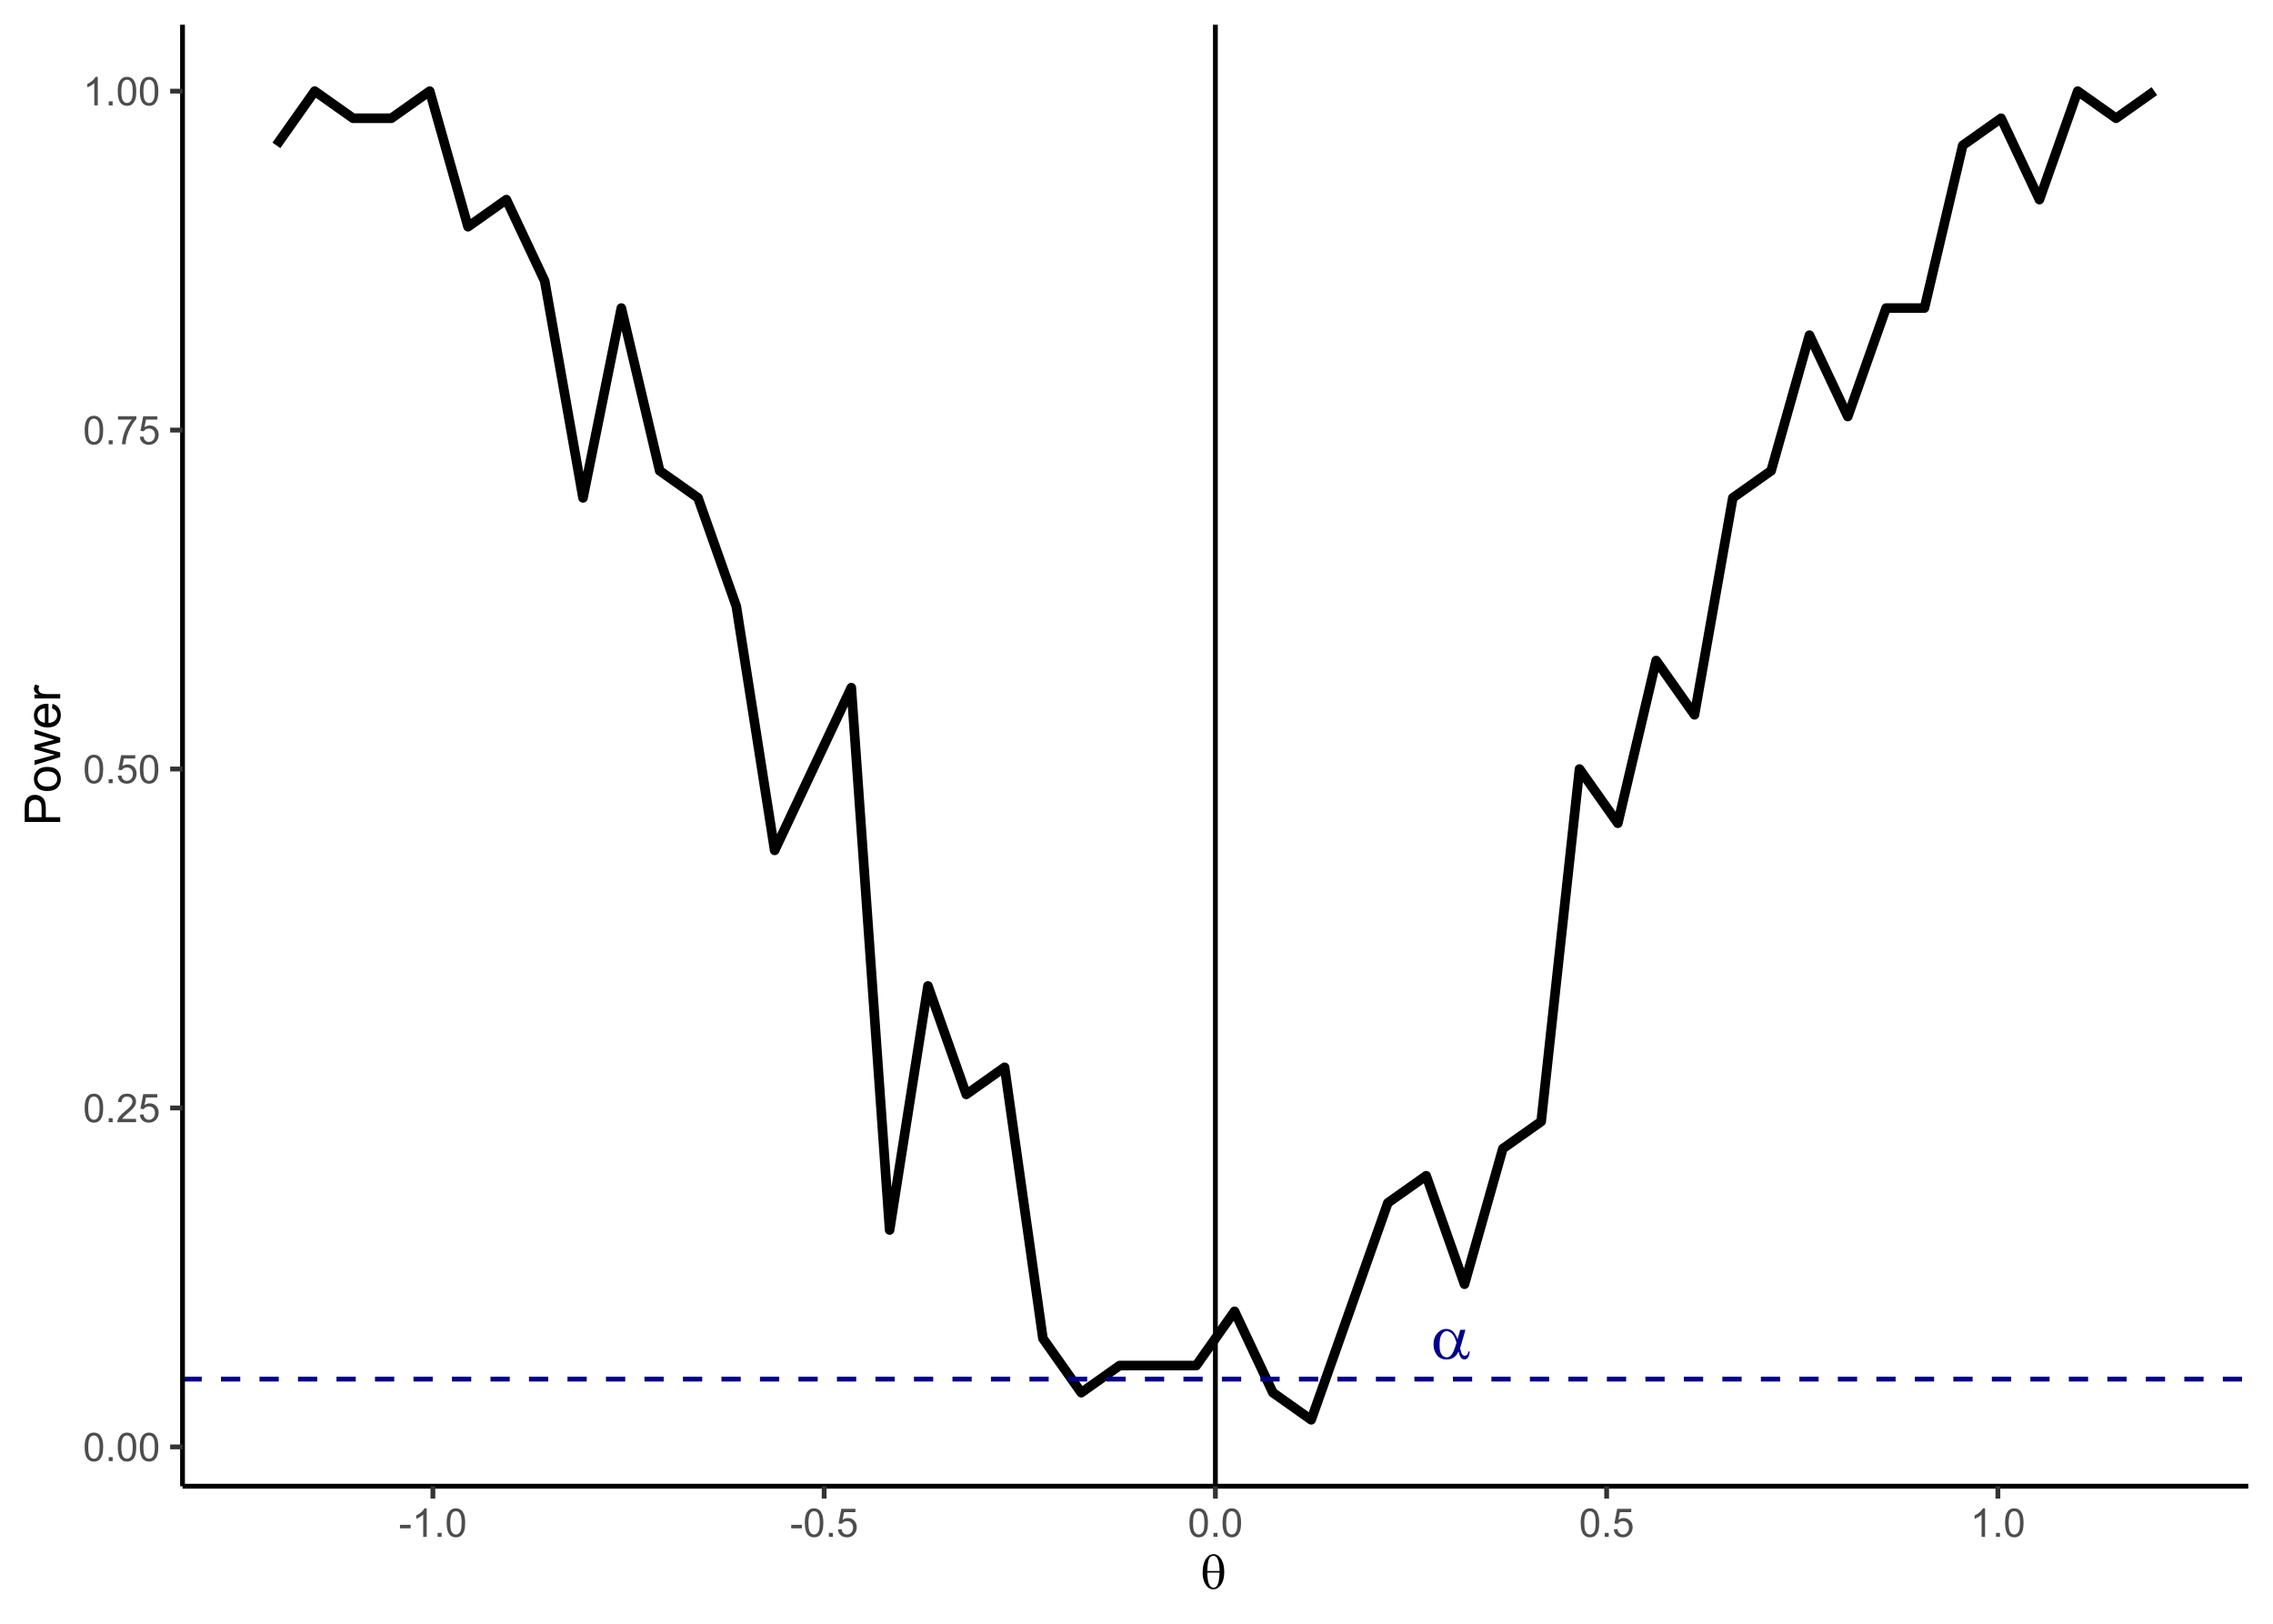 <?xml version="1.0" encoding="UTF-8"?>
<svg xmlns="http://www.w3.org/2000/svg" xmlns:xlink="http://www.w3.org/1999/xlink" width="504pt" height="360pt" viewBox="0 0 504 360" version="1.1">
<defs>
<g>
<symbol overflow="visible" id="glyph0-0">
<path style="stroke:none;" d="M 0.715 0 L 0.715 -8.891 L 7.828 -8.891 L 7.828 0 Z M 0.938 -0.223 L 7.605 -0.223 L 7.605 -8.668 L 0.938 -8.668 Z M 0.938 -0.223 "/>
</symbol>
<symbol overflow="visible" id="glyph0-1">
<path style="stroke:none;" d="M 6.508 -6.363 L 7.66 -6.363 L 6.758 -3.203 C 6.695 -3 6.602 -2.688 6.473 -2.266 C 6.648 -1.551 6.781 -1.125 6.871 -0.988 C 7.035 -0.73 7.246 -0.602 7.504 -0.605 C 7.688 -0.602 7.859 -0.68 8.016 -0.832 C 8.172 -0.984 8.273 -1.223 8.328 -1.551 L 8.605 -1.551 C 8.539 -0.879 8.398 -0.418 8.184 -0.164 C 7.969 0.086 7.723 0.211 7.441 0.215 C 7.176 0.211 6.934 0.102 6.719 -0.117 C 6.504 -0.34 6.312 -0.816 6.141 -1.551 C 5.938 -1.145 5.738 -0.84 5.543 -0.633 C 5.27 -0.344 4.973 -0.133 4.652 0.008 C 4.332 0.148 3.969 0.223 3.562 0.223 C 2.539 0.223 1.785 -0.117 1.305 -0.797 C 0.82 -1.477 0.578 -2.25 0.582 -3.125 C 0.578 -4.141 0.863 -4.969 1.43 -5.602 C 1.992 -6.234 2.652 -6.551 3.418 -6.551 C 3.941 -6.551 4.406 -6.387 4.812 -6.066 C 5.211 -5.742 5.578 -5.145 5.91 -4.273 Z M 5.668 -3.492 C 5.414 -4.445 5.094 -5.109 4.703 -5.492 C 4.309 -5.867 3.906 -6.059 3.5 -6.059 C 3.043 -6.059 2.668 -5.809 2.367 -5.309 C 2.066 -4.809 1.914 -4.016 1.918 -2.93 C 1.914 -2.285 1.98 -1.777 2.109 -1.414 C 2.238 -1.043 2.434 -0.758 2.695 -0.559 C 2.957 -0.355 3.234 -0.258 3.527 -0.258 C 3.883 -0.258 4.207 -0.422 4.508 -0.75 C 4.906 -1.195 5.293 -2.109 5.668 -3.492 Z M 5.668 -3.492 "/>
</symbol>
<symbol overflow="visible" id="glyph1-0">
<path style="stroke:none;" d="M 1.102 0 L 1.102 -5.5 L 5.5 -5.5 L 5.5 0 Z M 1.238 -0.137 L 5.363 -0.137 L 5.363 -5.363 L 1.238 -5.363 Z M 1.238 -0.137 "/>
</symbol>
<symbol overflow="visible" id="glyph1-1">
<path style="stroke:none;" d="M 0.367 -3.105 C 0.363 -3.848 0.438 -4.445 0.594 -4.902 C 0.742 -5.355 0.973 -5.707 1.277 -5.953 C 1.578 -6.199 1.957 -6.32 2.418 -6.324 C 2.754 -6.32 3.051 -6.254 3.309 -6.121 C 3.562 -5.984 3.773 -5.789 3.938 -5.531 C 4.102 -5.273 4.23 -4.961 4.328 -4.594 C 4.422 -4.227 4.469 -3.73 4.473 -3.105 C 4.469 -2.367 4.395 -1.77 4.242 -1.316 C 4.09 -0.859 3.863 -0.508 3.562 -0.262 C 3.258 -0.016 2.875 0.105 2.418 0.109 C 1.809 0.105 1.332 -0.109 0.988 -0.547 C 0.57 -1.066 0.363 -1.922 0.367 -3.105 Z M 1.16 -3.105 C 1.16 -2.07 1.281 -1.379 1.523 -1.039 C 1.766 -0.695 2.062 -0.527 2.418 -0.527 C 2.773 -0.527 3.074 -0.699 3.316 -1.043 C 3.559 -1.387 3.68 -2.074 3.68 -3.105 C 3.68 -4.145 3.559 -4.832 3.316 -5.172 C 3.074 -5.512 2.77 -5.684 2.41 -5.684 C 2.051 -5.684 1.77 -5.531 1.559 -5.234 C 1.293 -4.844 1.16 -4.137 1.16 -3.105 Z M 1.16 -3.105 "/>
</symbol>
<symbol overflow="visible" id="glyph1-2">
<path style="stroke:none;" d="M 0.801 0 L 0.801 -0.883 L 1.68 -0.883 L 1.68 0 Z M 0.801 0 "/>
</symbol>
<symbol overflow="visible" id="glyph1-3">
<path style="stroke:none;" d="M 4.43 -0.742 L 4.43 0 L 0.266 0 C 0.258 -0.188 0.289 -0.367 0.355 -0.539 C 0.461 -0.82 0.629 -1.098 0.863 -1.375 C 1.094 -1.648 1.434 -1.965 1.879 -2.328 C 2.562 -2.887 3.023 -3.332 3.266 -3.664 C 3.5 -3.988 3.621 -4.301 3.625 -4.594 C 3.621 -4.898 3.512 -5.156 3.297 -5.367 C 3.074 -5.578 2.789 -5.684 2.441 -5.684 C 2.066 -5.684 1.77 -5.57 1.547 -5.348 C 1.32 -5.125 1.207 -4.816 1.207 -4.422 L 0.414 -4.504 C 0.465 -5.094 0.668 -5.543 1.027 -5.855 C 1.379 -6.164 1.855 -6.32 2.457 -6.324 C 3.059 -6.32 3.539 -6.152 3.891 -5.82 C 4.242 -5.484 4.418 -5.07 4.422 -4.578 C 4.418 -4.32 4.367 -4.074 4.266 -3.832 C 4.164 -3.59 3.992 -3.332 3.754 -3.062 C 3.512 -2.793 3.113 -2.426 2.562 -1.957 C 2.094 -1.566 1.797 -1.301 1.664 -1.16 C 1.531 -1.02 1.422 -0.879 1.34 -0.742 Z M 4.43 -0.742 "/>
</symbol>
<symbol overflow="visible" id="glyph1-4">
<path style="stroke:none;" d="M 0.367 -1.648 L 1.176 -1.719 C 1.234 -1.32 1.375 -1.023 1.594 -0.824 C 1.812 -0.625 2.078 -0.527 2.391 -0.527 C 2.762 -0.527 3.074 -0.668 3.336 -0.949 C 3.59 -1.23 3.719 -1.602 3.723 -2.066 C 3.719 -2.504 3.594 -2.852 3.348 -3.109 C 3.098 -3.363 2.773 -3.492 2.375 -3.492 C 2.125 -3.492 1.902 -3.434 1.703 -3.32 C 1.5 -3.207 1.344 -3.062 1.23 -2.883 L 0.504 -2.977 L 1.113 -6.215 L 4.246 -6.215 L 4.246 -5.473 L 1.73 -5.473 L 1.391 -3.781 C 1.766 -4.039 2.164 -4.172 2.582 -4.176 C 3.129 -4.172 3.594 -3.98 3.973 -3.605 C 4.352 -3.223 4.539 -2.734 4.543 -2.137 C 4.539 -1.562 4.375 -1.07 4.043 -0.656 C 3.637 -0.148 3.086 0.105 2.391 0.109 C 1.816 0.105 1.348 -0.051 0.984 -0.371 C 0.621 -0.691 0.414 -1.117 0.367 -1.648 Z M 0.367 -1.648 "/>
</symbol>
<symbol overflow="visible" id="glyph1-5">
<path style="stroke:none;" d="M 0.418 -5.473 L 0.418 -6.219 L 4.496 -6.219 L 4.496 -5.617 C 4.09 -5.188 3.691 -4.621 3.301 -3.914 C 2.902 -3.203 2.602 -2.473 2.391 -1.73 C 2.234 -1.199 2.133 -0.625 2.094 0 L 1.297 0 C 1.305 -0.492 1.402 -1.09 1.59 -1.793 C 1.773 -2.496 2.043 -3.172 2.391 -3.824 C 2.738 -4.477 3.109 -5.027 3.504 -5.473 Z M 0.418 -5.473 "/>
</symbol>
<symbol overflow="visible" id="glyph1-6">
<path style="stroke:none;" d="M 3.277 0 L 2.504 0 L 2.504 -4.93 C 2.316 -4.75 2.074 -4.574 1.773 -4.395 C 1.469 -4.215 1.195 -4.082 0.957 -3.996 L 0.957 -4.742 C 1.387 -4.941 1.766 -5.188 2.09 -5.48 C 2.414 -5.77 2.645 -6.051 2.781 -6.324 L 3.277 -6.324 Z M 3.277 0 "/>
</symbol>
<symbol overflow="visible" id="glyph1-7">
<path style="stroke:none;" d="M 0.281 -1.891 L 0.281 -2.668 L 2.656 -2.668 L 2.656 -1.891 Z M 0.281 -1.891 "/>
</symbol>
<symbol overflow="visible" id="glyph2-0">
<path style="stroke:none;" d="M 0.555 0 L 0.555 -6.875 L 6.055 -6.875 L 6.055 0 Z M 0.727 -0.172 L 5.883 -0.172 L 5.883 -6.703 L 0.727 -6.703 Z M 0.727 -0.172 "/>
</symbol>
<symbol overflow="visible" id="glyph2-1">
<path style="stroke:none;" d="M 0.477 -3.52 C 0.473 -4.926 0.762 -6.012 1.336 -6.777 C 1.77 -7.348 2.289 -7.633 2.895 -7.637 C 3.48 -7.633 3.98 -7.359 4.398 -6.812 C 4.977 -6.039 5.266 -4.992 5.27 -3.668 C 5.266 -2.406 4.98 -1.41 4.414 -0.684 C 3.969 -0.117 3.449 0.164 2.848 0.168 C 2.52 0.164 2.219 0.09 1.953 -0.066 C 1.68 -0.223 1.441 -0.453 1.238 -0.75 C 1.027 -1.047 0.871 -1.359 0.762 -1.695 C 0.57 -2.266 0.473 -2.875 0.477 -3.52 Z M 4.234 -3.898 C 4.227 -4.828 4.137 -5.578 3.965 -6.148 C 3.824 -6.578 3.645 -6.891 3.422 -7.078 C 3.258 -7.211 3.066 -7.277 2.852 -7.281 C 2.605 -7.277 2.383 -7.184 2.18 -6.996 C 1.977 -6.809 1.82 -6.492 1.715 -6.047 C 1.609 -5.602 1.539 -4.883 1.504 -3.898 Z M 1.504 -3.547 C 1.516 -2.906 1.562 -2.336 1.648 -1.828 C 1.707 -1.438 1.812 -1.098 1.965 -0.816 C 2.051 -0.641 2.184 -0.496 2.359 -0.379 C 2.527 -0.258 2.711 -0.199 2.91 -0.199 C 3.137 -0.199 3.355 -0.305 3.562 -0.52 C 3.766 -0.734 3.918 -1.082 4.027 -1.559 C 4.129 -2.035 4.195 -2.695 4.223 -3.547 Z M 1.504 -3.547 "/>
</symbol>
<symbol overflow="visible" id="glyph3-0">
<path style="stroke:none;" d="M 0 -1.375 L -6.875 -1.375 L -6.875 -6.875 L 0 -6.875 Z M -0.172 -1.547 L -0.172 -6.703 L -6.703 -6.703 L -6.703 -1.547 Z M -0.172 -1.547 "/>
</symbol>
<symbol overflow="visible" id="glyph3-1">
<path style="stroke:none;" d="M 0 -0.848 L -7.875 -0.848 L -7.875 -3.82 C -7.875 -4.34 -7.848 -4.738 -7.797 -5.016 C -7.73 -5.402 -7.609 -5.727 -7.43 -5.988 C -7.25 -6.25 -6.996 -6.461 -6.672 -6.621 C -6.344 -6.777 -5.984 -6.855 -5.598 -6.859 C -4.926 -6.855 -4.359 -6.641 -3.895 -6.219 C -3.43 -5.789 -3.199 -5.02 -3.199 -3.91 L -3.203 -1.891 L 0 -1.891 Z M -4.129 -1.891 L -4.129 -3.926 C -4.125 -4.598 -4.25 -5.074 -4.504 -5.359 C -4.754 -5.641 -5.105 -5.781 -5.562 -5.785 C -5.891 -5.781 -6.176 -5.699 -6.41 -5.535 C -6.645 -5.367 -6.797 -5.148 -6.875 -4.875 C -6.918 -4.699 -6.941 -4.375 -6.945 -3.906 L -6.945 -1.891 Z M -4.129 -1.891 "/>
</symbol>
<symbol overflow="visible" id="glyph3-2">
<path style="stroke:none;" d="M -2.852 -0.367 C -3.906 -0.363 -4.688 -0.656 -5.199 -1.246 C -5.617 -1.734 -5.828 -2.332 -5.832 -3.039 C -5.828 -3.82 -5.574 -4.461 -5.062 -4.961 C -4.547 -5.457 -3.836 -5.707 -2.934 -5.711 C -2.195 -5.707 -1.617 -5.598 -1.199 -5.379 C -0.777 -5.156 -0.449 -4.832 -0.219 -4.414 C 0.016 -3.992 0.129 -3.535 0.129 -3.039 C 0.129 -2.238 -0.125 -1.594 -0.637 -1.105 C -1.148 -0.609 -1.887 -0.363 -2.852 -0.367 Z M -2.852 -1.359 C -2.121 -1.359 -1.574 -1.516 -1.211 -1.836 C -0.844 -2.152 -0.66 -2.555 -0.664 -3.039 C -0.66 -3.516 -0.844 -3.914 -1.211 -4.234 C -1.574 -4.551 -2.133 -4.711 -2.883 -4.715 C -3.586 -4.711 -4.117 -4.551 -4.484 -4.234 C -4.844 -3.91 -5.027 -3.512 -5.031 -3.039 C -5.027 -2.555 -4.848 -2.152 -4.488 -1.836 C -4.129 -1.516 -3.582 -1.359 -2.852 -1.359 Z M -2.852 -1.359 "/>
</symbol>
<symbol overflow="visible" id="glyph3-3">
<path style="stroke:none;" d="M 0 -1.777 L -5.703 -0.031 L -5.703 -1.031 L -2.41 -1.938 L -1.188 -2.277 C -1.246 -2.289 -1.637 -2.387 -2.363 -2.574 L -5.703 -3.48 L -5.703 -4.473 L -2.395 -5.328 L -1.305 -5.613 L -2.406 -5.941 L -5.703 -6.918 L -5.703 -7.859 L 0 -6.074 L 0 -5.07 L -3.414 -4.164 L -4.387 -3.941 L 0 -2.789 Z M 0 -1.777 "/>
</symbol>
<symbol overflow="visible" id="glyph3-4">
<path style="stroke:none;" d="M -1.836 -4.629 L -1.715 -5.629 C -1.125 -5.469 -0.672 -5.176 -0.352 -4.75 C -0.031 -4.324 0.129 -3.781 0.129 -3.121 C 0.129 -2.281 -0.125 -1.617 -0.641 -1.133 C -1.152 -0.641 -1.875 -0.398 -2.805 -0.402 C -3.762 -0.398 -4.504 -0.645 -5.035 -1.145 C -5.562 -1.637 -5.828 -2.277 -5.832 -3.066 C -5.828 -3.824 -5.57 -4.449 -5.051 -4.934 C -4.531 -5.418 -3.801 -5.66 -2.863 -5.66 C -2.805 -5.66 -2.719 -5.656 -2.605 -5.656 L -2.605 -1.402 C -1.977 -1.434 -1.496 -1.613 -1.164 -1.934 C -0.828 -2.25 -0.66 -2.645 -0.664 -3.125 C -0.66 -3.477 -0.754 -3.781 -0.941 -4.031 C -1.125 -4.281 -1.422 -4.48 -1.836 -4.629 Z M -3.398 -1.457 L -3.398 -4.641 C -3.879 -4.598 -4.238 -4.473 -4.48 -4.273 C -4.852 -3.961 -5.039 -3.562 -5.039 -3.078 C -5.039 -2.629 -4.891 -2.258 -4.594 -1.957 C -4.297 -1.652 -3.898 -1.484 -3.398 -1.457 Z M -3.398 -1.457 "/>
</symbol>
<symbol overflow="visible" id="glyph3-5">
<path style="stroke:none;" d="M 0 -0.715 L -5.703 -0.715 L -5.703 -1.586 L -4.84 -1.586 C -5.242 -1.805 -5.508 -2.008 -5.637 -2.199 C -5.766 -2.383 -5.828 -2.59 -5.832 -2.82 C -5.828 -3.141 -5.727 -3.473 -5.523 -3.812 L -4.625 -3.48 C -4.762 -3.242 -4.832 -3.004 -4.836 -2.773 C -4.832 -2.555 -4.77 -2.363 -4.645 -2.199 C -4.516 -2.027 -4.34 -1.91 -4.113 -1.844 C -3.77 -1.73 -3.391 -1.676 -2.984 -1.68 L 0 -1.68 Z M 0 -0.715 "/>
</symbol>
</g>
<clipPath id="clip1">
  <path d="M 40.469 5.48 L 498.523 5.48 L 498.523 329.508 L 40.469 329.508 Z M 40.469 5.48 "/>
</clipPath>
<clipPath id="clip2">
  <path d="M 40.469 305 L 498.523 305 L 498.523 307 L 40.469 307 Z M 40.469 305 "/>
</clipPath>
<clipPath id="clip3">
  <path d="M 268 5.48 L 271 5.48 L 271 329.508 L 268 329.508 Z M 268 5.48 "/>
</clipPath>
</defs>
<g id="surface39">
<rect x="0" y="0" width="504" height="360" style="fill:rgb(100%,100%,100%);fill-opacity:1;stroke:none;"/>
<rect x="0" y="0" width="504" height="360" style="fill:rgb(100%,100%,100%);fill-opacity:1;stroke:none;"/>
<path style="fill:none;stroke-width:1.067;stroke-linecap:round;stroke-linejoin:round;stroke:rgb(100%,100%,100%);stroke-opacity:1;stroke-miterlimit:10;" d="M 0 360 L 504 360 L 504 0 L 0 0 Z M 0 360 "/>
<g clip-path="url(#clip1)" clip-rule="nonzero">
<path style=" stroke:none;fill-rule:nonzero;fill:rgb(100%,100%,100%);fill-opacity:1;" d="M 40.469 329.508 L 498.523 329.508 L 498.523 5.48 L 40.469 5.48 Z M 40.469 329.508 "/>
</g>
<path style="fill:none;stroke-width:2.134;stroke-linecap:butt;stroke-linejoin:round;stroke:rgb(0%,0%,0%);stroke-opacity:1;stroke-miterlimit:10;" d="M 61.289 32.23 L 69.785 20.207 L 78.285 26.219 L 86.781 26.219 L 95.281 20.207 L 103.777 50.266 L 112.277 44.254 L 120.773 62.289 L 129.273 110.383 L 137.773 68.301 L 146.27 104.371 L 154.77 110.383 L 163.266 134.43 L 171.766 188.535 L 180.262 170.5 L 188.762 152.465 L 197.258 272.699 L 205.758 218.594 L 214.254 242.641 L 222.754 236.629 L 231.25 296.746 L 239.75 308.77 L 248.25 302.758 L 265.246 302.758 L 273.742 290.734 L 282.242 308.77 L 290.738 314.781 L 299.238 290.734 L 307.734 266.688 L 316.234 260.676 L 324.73 284.723 L 333.23 254.664 L 341.73 248.652 L 350.227 170.5 L 358.727 182.523 L 367.223 146.453 L 375.723 158.477 L 384.219 110.383 L 392.719 104.371 L 401.215 74.312 L 409.715 92.348 L 418.211 68.301 L 426.711 68.301 L 435.207 32.23 L 443.707 26.219 L 452.207 44.254 L 460.703 20.207 L 469.203 26.219 L 477.699 20.207 "/>
<g clip-path="url(#clip2)" clip-rule="nonzero">
<path style="fill:none;stroke-width:1.067;stroke-linecap:butt;stroke-linejoin:round;stroke:rgb(0%,0%,54.51%);stroke-opacity:1;stroke-dasharray:4.268,4.268;stroke-miterlimit:10;" d="M 40.469 305.762 L 498.52 305.762 "/>
</g>
<g clip-path="url(#clip3)" clip-rule="nonzero">
<path style="fill:none;stroke-width:1.067;stroke-linecap:butt;stroke-linejoin:round;stroke:rgb(0%,0%,0%);stroke-opacity:1;stroke-miterlimit:10;" d="M 269.492 329.508 L 269.492 5.48 "/>
</g>
<g style="fill:rgb(0%,0%,54.51%);fill-opacity:1;">
  <use xlink:href="#glyph0-1" x="317.277" y="301.191"/>
</g>
<path style="fill:none;stroke-width:1.067;stroke-linecap:butt;stroke-linejoin:round;stroke:rgb(0%,0%,0%);stroke-opacity:1;stroke-miterlimit:10;" d="M 40.469 329.508 L 40.469 5.48 "/>
<g style="fill:rgb(30.196%,30.196%,30.196%);fill-opacity:1;">
  <use xlink:href="#glyph1-1" x="18.406" y="323.941"/>
  <use xlink:href="#glyph1-2" x="23.3" y="323.941"/>
  <use xlink:href="#glyph1-1" x="25.745" y="323.941"/>
  <use xlink:href="#glyph1-1" x="30.639" y="323.941"/>
</g>
<g style="fill:rgb(30.196%,30.196%,30.196%);fill-opacity:1;">
  <use xlink:href="#glyph1-1" x="18.406" y="248.797"/>
  <use xlink:href="#glyph1-2" x="23.3" y="248.797"/>
  <use xlink:href="#glyph1-3" x="25.745" y="248.797"/>
  <use xlink:href="#glyph1-4" x="30.639" y="248.797"/>
</g>
<g style="fill:rgb(30.196%,30.196%,30.196%);fill-opacity:1;">
  <use xlink:href="#glyph1-1" x="18.406" y="173.648"/>
  <use xlink:href="#glyph1-2" x="23.3" y="173.648"/>
  <use xlink:href="#glyph1-4" x="25.745" y="173.648"/>
  <use xlink:href="#glyph1-1" x="30.639" y="173.648"/>
</g>
<g style="fill:rgb(30.196%,30.196%,30.196%);fill-opacity:1;">
  <use xlink:href="#glyph1-1" x="18.406" y="98.504"/>
  <use xlink:href="#glyph1-2" x="23.3" y="98.504"/>
  <use xlink:href="#glyph1-5" x="25.745" y="98.504"/>
  <use xlink:href="#glyph1-4" x="30.639" y="98.504"/>
</g>
<g style="fill:rgb(30.196%,30.196%,30.196%);fill-opacity:1;">
  <use xlink:href="#glyph1-6" x="18.406" y="23.359"/>
  <use xlink:href="#glyph1-2" x="23.3" y="23.359"/>
  <use xlink:href="#glyph1-1" x="25.745" y="23.359"/>
  <use xlink:href="#glyph1-1" x="30.639" y="23.359"/>
</g>
<path style="fill:none;stroke-width:1.067;stroke-linecap:butt;stroke-linejoin:round;stroke:rgb(20%,20%,20%);stroke-opacity:1;stroke-miterlimit:10;" d="M 37.727 320.793 L 40.469 320.793 "/>
<path style="fill:none;stroke-width:1.067;stroke-linecap:butt;stroke-linejoin:round;stroke:rgb(20%,20%,20%);stroke-opacity:1;stroke-miterlimit:10;" d="M 37.727 245.645 L 40.469 245.645 "/>
<path style="fill:none;stroke-width:1.067;stroke-linecap:butt;stroke-linejoin:round;stroke:rgb(20%,20%,20%);stroke-opacity:1;stroke-miterlimit:10;" d="M 37.727 170.5 L 40.469 170.5 "/>
<path style="fill:none;stroke-width:1.067;stroke-linecap:butt;stroke-linejoin:round;stroke:rgb(20%,20%,20%);stroke-opacity:1;stroke-miterlimit:10;" d="M 37.727 95.355 L 40.469 95.355 "/>
<path style="fill:none;stroke-width:1.067;stroke-linecap:butt;stroke-linejoin:round;stroke:rgb(20%,20%,20%);stroke-opacity:1;stroke-miterlimit:10;" d="M 37.727 20.207 L 40.469 20.207 "/>
<path style="fill:none;stroke-width:1.067;stroke-linecap:butt;stroke-linejoin:round;stroke:rgb(0%,0%,0%);stroke-opacity:1;stroke-miterlimit:10;" d="M 40.469 329.508 L 498.52 329.508 "/>
<path style="fill:none;stroke-width:1.067;stroke-linecap:butt;stroke-linejoin:round;stroke:rgb(20%,20%,20%);stroke-opacity:1;stroke-miterlimit:10;" d="M 95.988 332.246 L 95.988 329.508 "/>
<path style="fill:none;stroke-width:1.067;stroke-linecap:butt;stroke-linejoin:round;stroke:rgb(20%,20%,20%);stroke-opacity:1;stroke-miterlimit:10;" d="M 182.742 332.246 L 182.742 329.508 "/>
<path style="fill:none;stroke-width:1.067;stroke-linecap:butt;stroke-linejoin:round;stroke:rgb(20%,20%,20%);stroke-opacity:1;stroke-miterlimit:10;" d="M 269.492 332.246 L 269.492 329.508 "/>
<path style="fill:none;stroke-width:1.067;stroke-linecap:butt;stroke-linejoin:round;stroke:rgb(20%,20%,20%);stroke-opacity:1;stroke-miterlimit:10;" d="M 356.246 332.246 L 356.246 329.508 "/>
<path style="fill:none;stroke-width:1.067;stroke-linecap:butt;stroke-linejoin:round;stroke:rgb(20%,20%,20%);stroke-opacity:1;stroke-miterlimit:10;" d="M 443 332.246 L 443 329.508 "/>
<g style="fill:rgb(30.196%,30.196%,30.196%);fill-opacity:1;">
  <use xlink:href="#glyph1-7" x="88.406" y="340.738"/>
  <use xlink:href="#glyph1-6" x="91.337" y="340.738"/>
  <use xlink:href="#glyph1-2" x="96.231" y="340.738"/>
  <use xlink:href="#glyph1-1" x="98.676" y="340.738"/>
</g>
<g style="fill:rgb(30.196%,30.196%,30.196%);fill-opacity:1;">
  <use xlink:href="#glyph1-7" x="175.16" y="340.738"/>
  <use xlink:href="#glyph1-1" x="178.091" y="340.738"/>
  <use xlink:href="#glyph1-2" x="182.985" y="340.738"/>
  <use xlink:href="#glyph1-4" x="185.43" y="340.738"/>
</g>
<g style="fill:rgb(30.196%,30.196%,30.196%);fill-opacity:1;">
  <use xlink:href="#glyph1-1" x="263.375" y="340.738"/>
  <use xlink:href="#glyph1-2" x="268.269" y="340.738"/>
  <use xlink:href="#glyph1-1" x="270.714" y="340.738"/>
</g>
<g style="fill:rgb(30.196%,30.196%,30.196%);fill-opacity:1;">
  <use xlink:href="#glyph1-1" x="350.129" y="340.738"/>
  <use xlink:href="#glyph1-2" x="355.023" y="340.738"/>
  <use xlink:href="#glyph1-4" x="357.468" y="340.738"/>
</g>
<g style="fill:rgb(30.196%,30.196%,30.196%);fill-opacity:1;">
  <use xlink:href="#glyph1-6" x="436.883" y="340.738"/>
  <use xlink:href="#glyph1-2" x="441.777" y="340.738"/>
  <use xlink:href="#glyph1-1" x="444.222" y="340.738"/>
</g>
<g style="fill:rgb(0%,0%,0%);fill-opacity:1;">
  <use xlink:href="#glyph2-1" x="266.191" y="352.207"/>
</g>
<g style="fill:rgb(0%,0%,0%);fill-opacity:1;">
  <use xlink:href="#glyph3-1" x="13.352" y="183.082"/>
  <use xlink:href="#glyph3-2" x="13.352" y="175.745"/>
  <use xlink:href="#glyph3-3" x="13.352" y="169.627"/>
  <use xlink:href="#glyph3-4" x="13.352" y="161.684"/>
  <use xlink:href="#glyph3-5" x="13.352" y="155.566"/>
</g>
</g>
</svg>
